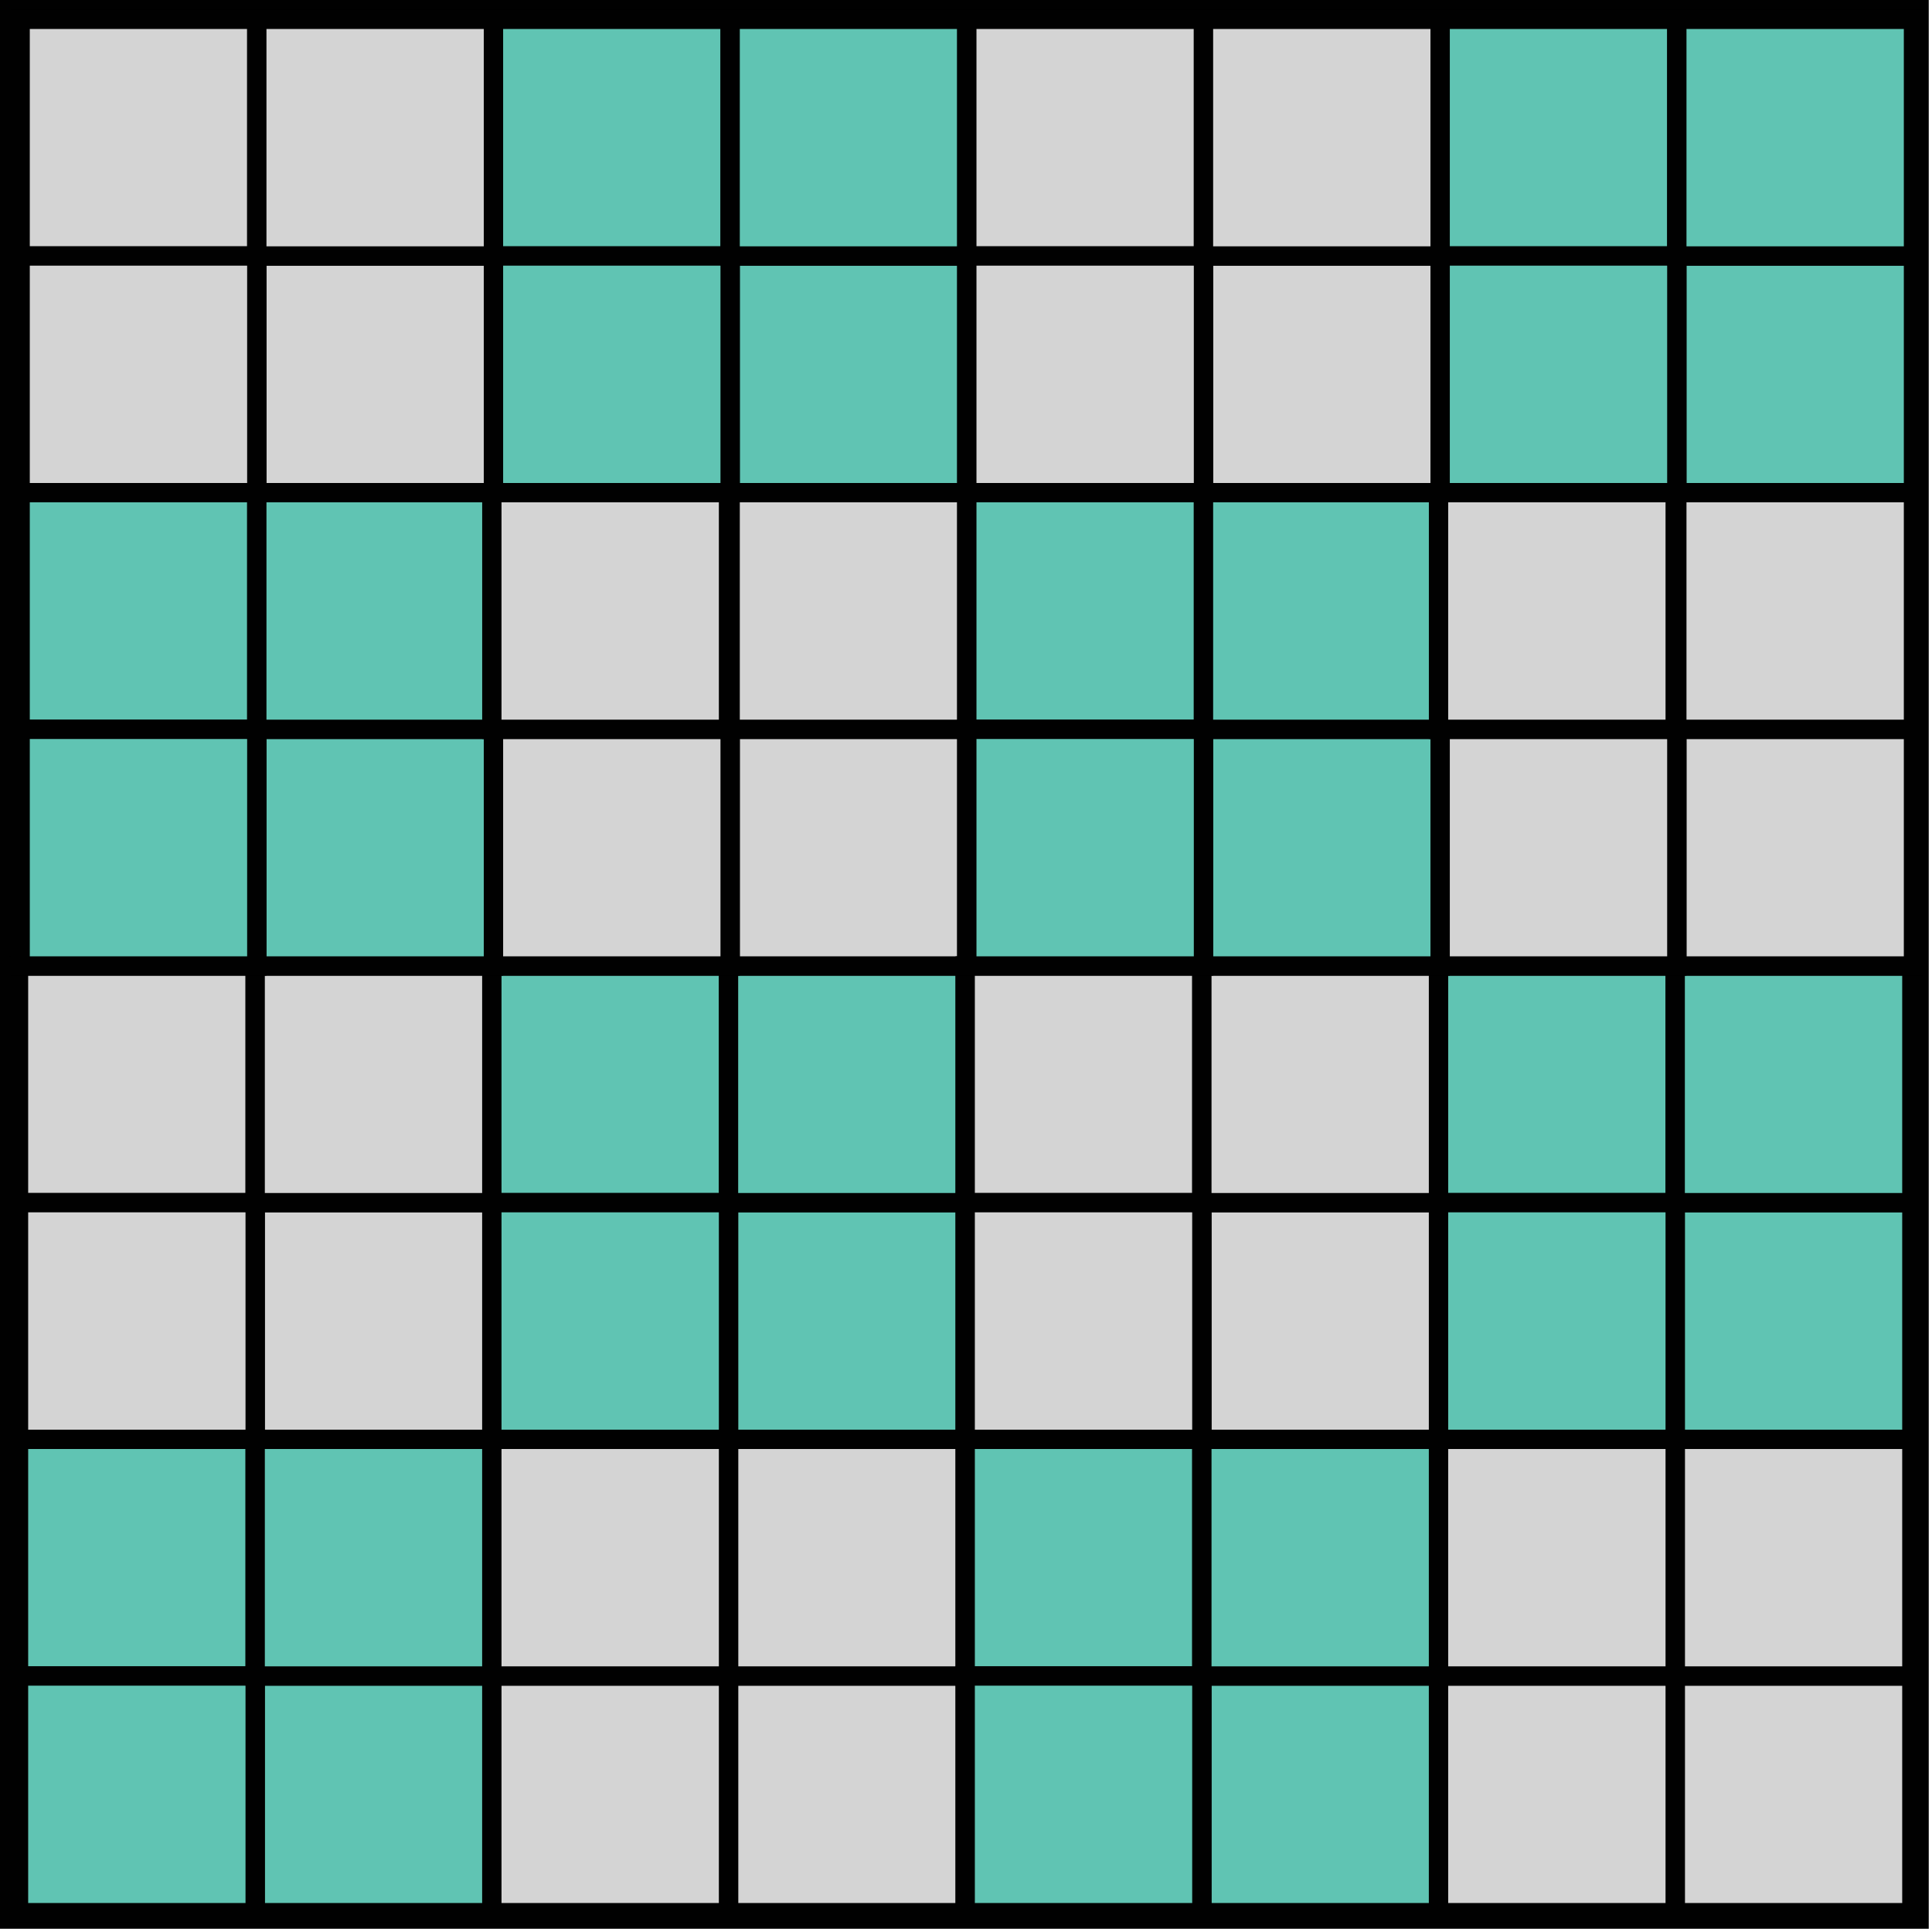 <?xml version="1.0" encoding="utf-8"?>
<!-- Generator: Adobe Illustrator 16.0.0, SVG Export Plug-In . SVG Version: 6.00 Build 0)  -->
<!DOCTYPE svg PUBLIC "-//W3C//DTD SVG 1.1//EN" "http://www.w3.org/Graphics/SVG/1.1/DTD/svg11.dtd">
<svg version="1.1" id="Layer_1" xmlns="http://www.w3.org/2000/svg" xmlns:xlink="http://www.w3.org/1999/xlink" x="0px" y="0px"
	 width="100px" height="100px" viewBox="0 0 100 100" enable-background="new 0 0 100 100" xml:space="preserve">
<rect id="Rectangle-1_1_" x="0.832" y="0.832" fill="#D8D9D8" stroke="#010101" stroke-width="2" width="98" height="98">
</rect>
<rect id="Rectangle-2_9_" x="36.75" display="none" fill="#D4D4D4" stroke="#010101" width="12.25" height="12.25">
</rect>
<rect id="Rectangle-2_1_" x="0.958" y="50" fill="#D4D4D4" stroke="#010101" width="12.25" height="12.25">
</rect>
<rect id="Rectangle-2_2_" x="13.208" y="62.25" fill="#D4D4D4" stroke="#010101" width="12.25" height="12.25">
</rect>
<rect id="Rectangle-2_3_" x="0.958" y="62.25" fill="#D4D4D4" stroke="#010101" width="12.25" height="12.25">
</rect>
<rect id="Rectangle-2_4_" x="13.208" y="50" fill="#D4D4D4" stroke="#010101" width="12.25" height="12.25">
</rect>
<rect id="Rectangle-2_6_" x="25.458" y="50" fill="#60C4B3" stroke="#010101" width="12.25" height="12.25">
</rect>
<rect id="Rectangle-2_7_" x="37.708" y="62.25" fill="#60C4B3" stroke="#010101" width="12.25" height="12.25">
</rect>
<rect id="Rectangle-2_8_" x="25.458" y="62.25" fill="#60C4B3" stroke="#010101" width="12.25" height="12.25">
</rect>
<rect id="Rectangle-2_11_" x="0.958" y="74.5" fill="#60C4B3" stroke="#010101" width="12.25" height="12.25">
</rect>
<rect id="Rectangle-2_12_" x="13.208" y="86.75" fill="#60C4B3" stroke="#010101" width="12.25" height="12.25">
</rect>
<rect id="Rectangle-2_13_" x="0.958" y="86.75" fill="#60C4B3" stroke="#010101" width="12.25" height="12.25">
</rect>
<rect id="Rectangle-2_14_" x="13.208" y="74.5" fill="#60C4B3" stroke="#010101" width="12.25" height="12.25">
</rect>
<rect id="Rectangle-2_17_" x="37.708" y="86.75" fill="#D4D4D4" stroke="#010101" width="12.25" height="12.25">
</rect>
<rect id="Rectangle-2_18_" x="25.458" y="86.75" fill="#D4D4D4" stroke="#010101" width="12.25" height="12.25">
</rect>
<rect id="Rectangle-2_19_" x="37.708" y="74.5" fill="#D4D4D4" stroke="#010101" width="12.25" height="12.25">
</rect>
<rect id="Rectangle-2_30_" x="37.708" y="50" fill="#60C4B3" stroke="#010101" width="12.25" height="12.25">
</rect>
<rect id="Rectangle-2_61_" x="1.042" y="1" fill="#D4D4D4" stroke="#010101" width="12.25" height="12.25">
</rect>
<rect id="Rectangle-2_60_" x="13.292" y="13.25" fill="#D4D4D4" stroke="#010101" width="12.25" height="12.25">
</rect>
<rect id="Rectangle-2_59_" x="1.042" y="13.25" fill="#D4D4D4" stroke="#010101" width="12.25" height="12.25">
</rect>
<rect id="Rectangle-2_58_" x="13.292" y="1" fill="#D4D4D4" stroke="#010101" width="12.25" height="12.25">
</rect>
<rect id="Rectangle-2_57_" x="25.542" y="1" fill="#60C4B3" stroke="#010101" width="12.25" height="12.25">
</rect>
<rect id="Rectangle-2_56_" x="37.792" y="13.25" fill="#60C4B3" stroke="#010101" width="12.25" height="12.25">
</rect>
<rect id="Rectangle-2_55_" x="25.542" y="13.25" fill="#60C4B3" stroke="#010101" width="12.25" height="12.25">
</rect>
<rect id="Rectangle-2_54_" x="1.042" y="25.5" fill="#60C4B3" stroke="#010101" width="12.25" height="12.25">
</rect>
<rect id="Rectangle-2_53_" x="13.292" y="37.75" fill="#60C4B3" stroke="#010101" width="12.25" height="12.25">
</rect>
<rect id="Rectangle-2_52_" x="1.042" y="37.75" fill="#60C4B3" stroke="#010101" width="12.25" height="12.25">
</rect>
<rect id="Rectangle-2_51_" x="13.292" y="25.5" fill="#60C4B3" stroke="#010101" width="12.25" height="12.25">
</rect>
<rect id="Rectangle-2_50_" x="37.792" y="37.75" fill="#D4D4D4" stroke="#010101" width="12.25" height="12.25">
</rect>
<rect id="Rectangle-2_49_" x="25.542" y="37.75" fill="#D4D4D4" stroke="#010101" width="12.25" height="12.25">
</rect>
<rect id="Rectangle-2_48_" x="37.792" y="25.5" fill="#D4D4D4" stroke="#010101" width="12.25" height="12.25">
</rect>
<rect id="Rectangle-2_33_" x="37.792" y="1" fill="#60C4B3" stroke="#010101" width="12.25" height="12.25">
</rect>
<rect id="Rectangle-2_62_" x="25.458" y="25.5" fill="#D4D4D4" stroke="#010101" width="12.25" height="12.25">
</rect>
<rect id="Rectangle-2_65_" x="25.458" y="74.5" fill="#D4D4D4" stroke="#010101" width="12.25" height="12.25">
</rect>
<rect id="Rectangle-2_64_" x="49.958" y="50" fill="#D4D4D4" stroke="#010101" width="12.25" height="12.25">
</rect>
<rect id="Rectangle-2_63_" x="62.208" y="62.25" fill="#D4D4D4" stroke="#010101" width="12.25" height="12.25">
</rect>
<rect id="Rectangle-2_47_" x="49.958" y="62.25" fill="#D4D4D4" stroke="#010101" width="12.25" height="12.25">
</rect>
<rect id="Rectangle-2_46_" x="62.208" y="50" fill="#D4D4D4" stroke="#010101" width="12.25" height="12.25">
</rect>
<rect id="Rectangle-2_45_" x="74.458" y="50" fill="#60C4B3" stroke="#010101" width="12.25" height="12.25">
</rect>
<rect id="Rectangle-2_44_" x="86.708" y="62.25" fill="#60C4B3" stroke="#010101" width="12.25" height="12.25">
</rect>
<rect id="Rectangle-2_43_" x="74.458" y="62.25" fill="#60C4B3" stroke="#010101" width="12.25" height="12.25">
</rect>
<rect id="Rectangle-2_42_" x="49.958" y="74.5" fill="#60C4B3" stroke="#010101" width="12.25" height="12.25">
</rect>
<rect id="Rectangle-2_41_" x="62.208" y="86.75" fill="#60C4B3" stroke="#010101" width="12.25" height="12.25">
</rect>
<rect id="Rectangle-2_40_" x="49.958" y="86.75" fill="#60C4B3" stroke="#010101" width="12.25" height="12.25">
</rect>
<rect id="Rectangle-2_39_" x="62.208" y="74.5" fill="#60C4B3" stroke="#010101" width="12.25" height="12.25">
</rect>
<rect id="Rectangle-2_38_" x="86.708" y="86.75" fill="#D4D4D4" stroke="#010101" width="12.25" height="12.25">
</rect>
<rect id="Rectangle-2_37_" x="74.458" y="86.75" fill="#D4D4D4" stroke="#010101" width="12.25" height="12.25">
</rect>
<rect id="Rectangle-2_36_" x="86.708" y="74.5" fill="#D4D4D4" stroke="#010101" width="12.25" height="12.25">
</rect>
<rect id="Rectangle-2_35_" x="86.708" y="50" fill="#60C4B3" stroke="#010101" width="12.25" height="12.25">
</rect>
<rect id="Rectangle-2_34_" x="50.042" y="1" fill="#D4D4D4" stroke="#010101" width="12.25" height="12.25">
</rect>
<rect id="Rectangle-2_32_" x="62.292" y="13.25" fill="#D4D4D4" stroke="#010101" width="12.25" height="12.25">
</rect>
<rect id="Rectangle-2_31_" x="50.042" y="13.25" fill="#D4D4D4" stroke="#010101" width="12.25" height="12.25">
</rect>
<rect id="Rectangle-2_29_" x="62.292" y="1" fill="#D4D4D4" stroke="#010101" width="12.25" height="12.25">
</rect>
<rect id="Rectangle-2_28_" x="74.542" y="1" fill="#60C4B3" stroke="#010101" width="12.25" height="12.25">
</rect>
<rect id="Rectangle-2_27_" x="86.792" y="13.25" fill="#60C4B3" stroke="#010101" width="12.25" height="12.25">
</rect>
<rect id="Rectangle-2_26_" x="74.542" y="13.25" fill="#60C4B3" stroke="#010101" width="12.25" height="12.25">
</rect>
<rect id="Rectangle-2_25_" x="50.042" y="25.5" fill="#60C4B3" stroke="#010101" width="12.25" height="12.25">
</rect>
<rect id="Rectangle-2_24_" x="62.292" y="37.75" fill="#60C4B3" stroke="#010101" width="12.25" height="12.25">
</rect>
<rect id="Rectangle-2_23_" x="50.042" y="37.75" fill="#60C4B3" stroke="#010101" width="12.25" height="12.25">
</rect>
<rect id="Rectangle-2_22_" x="62.292" y="25.5" fill="#60C4B3" stroke="#010101" width="12.25" height="12.25">
</rect>
<rect id="Rectangle-2_21_" x="86.792" y="37.75" fill="#D4D4D4" stroke="#010101" width="12.25" height="12.25">
</rect>
<rect id="Rectangle-2_20_" x="74.542" y="37.75" fill="#D4D4D4" stroke="#010101" width="12.25" height="12.25">
</rect>
<rect id="Rectangle-2_16_" x="86.792" y="25.5" fill="#D4D4D4" stroke="#010101" width="12.25" height="12.25">
</rect>
<rect id="Rectangle-2_15_" x="86.792" y="1" fill="#60C4B3" stroke="#010101" width="12.25" height="12.25">
</rect>
<rect id="Rectangle-2_10_" x="74.458" y="25.5" fill="#D4D4D4" stroke="#010101" width="12.25" height="12.25">
</rect>
<rect id="Rectangle-2_5_" x="74.458" y="74.5" fill="#D4D4D4" stroke="#010101" width="12.25" height="12.25">
</rect>
</svg>
